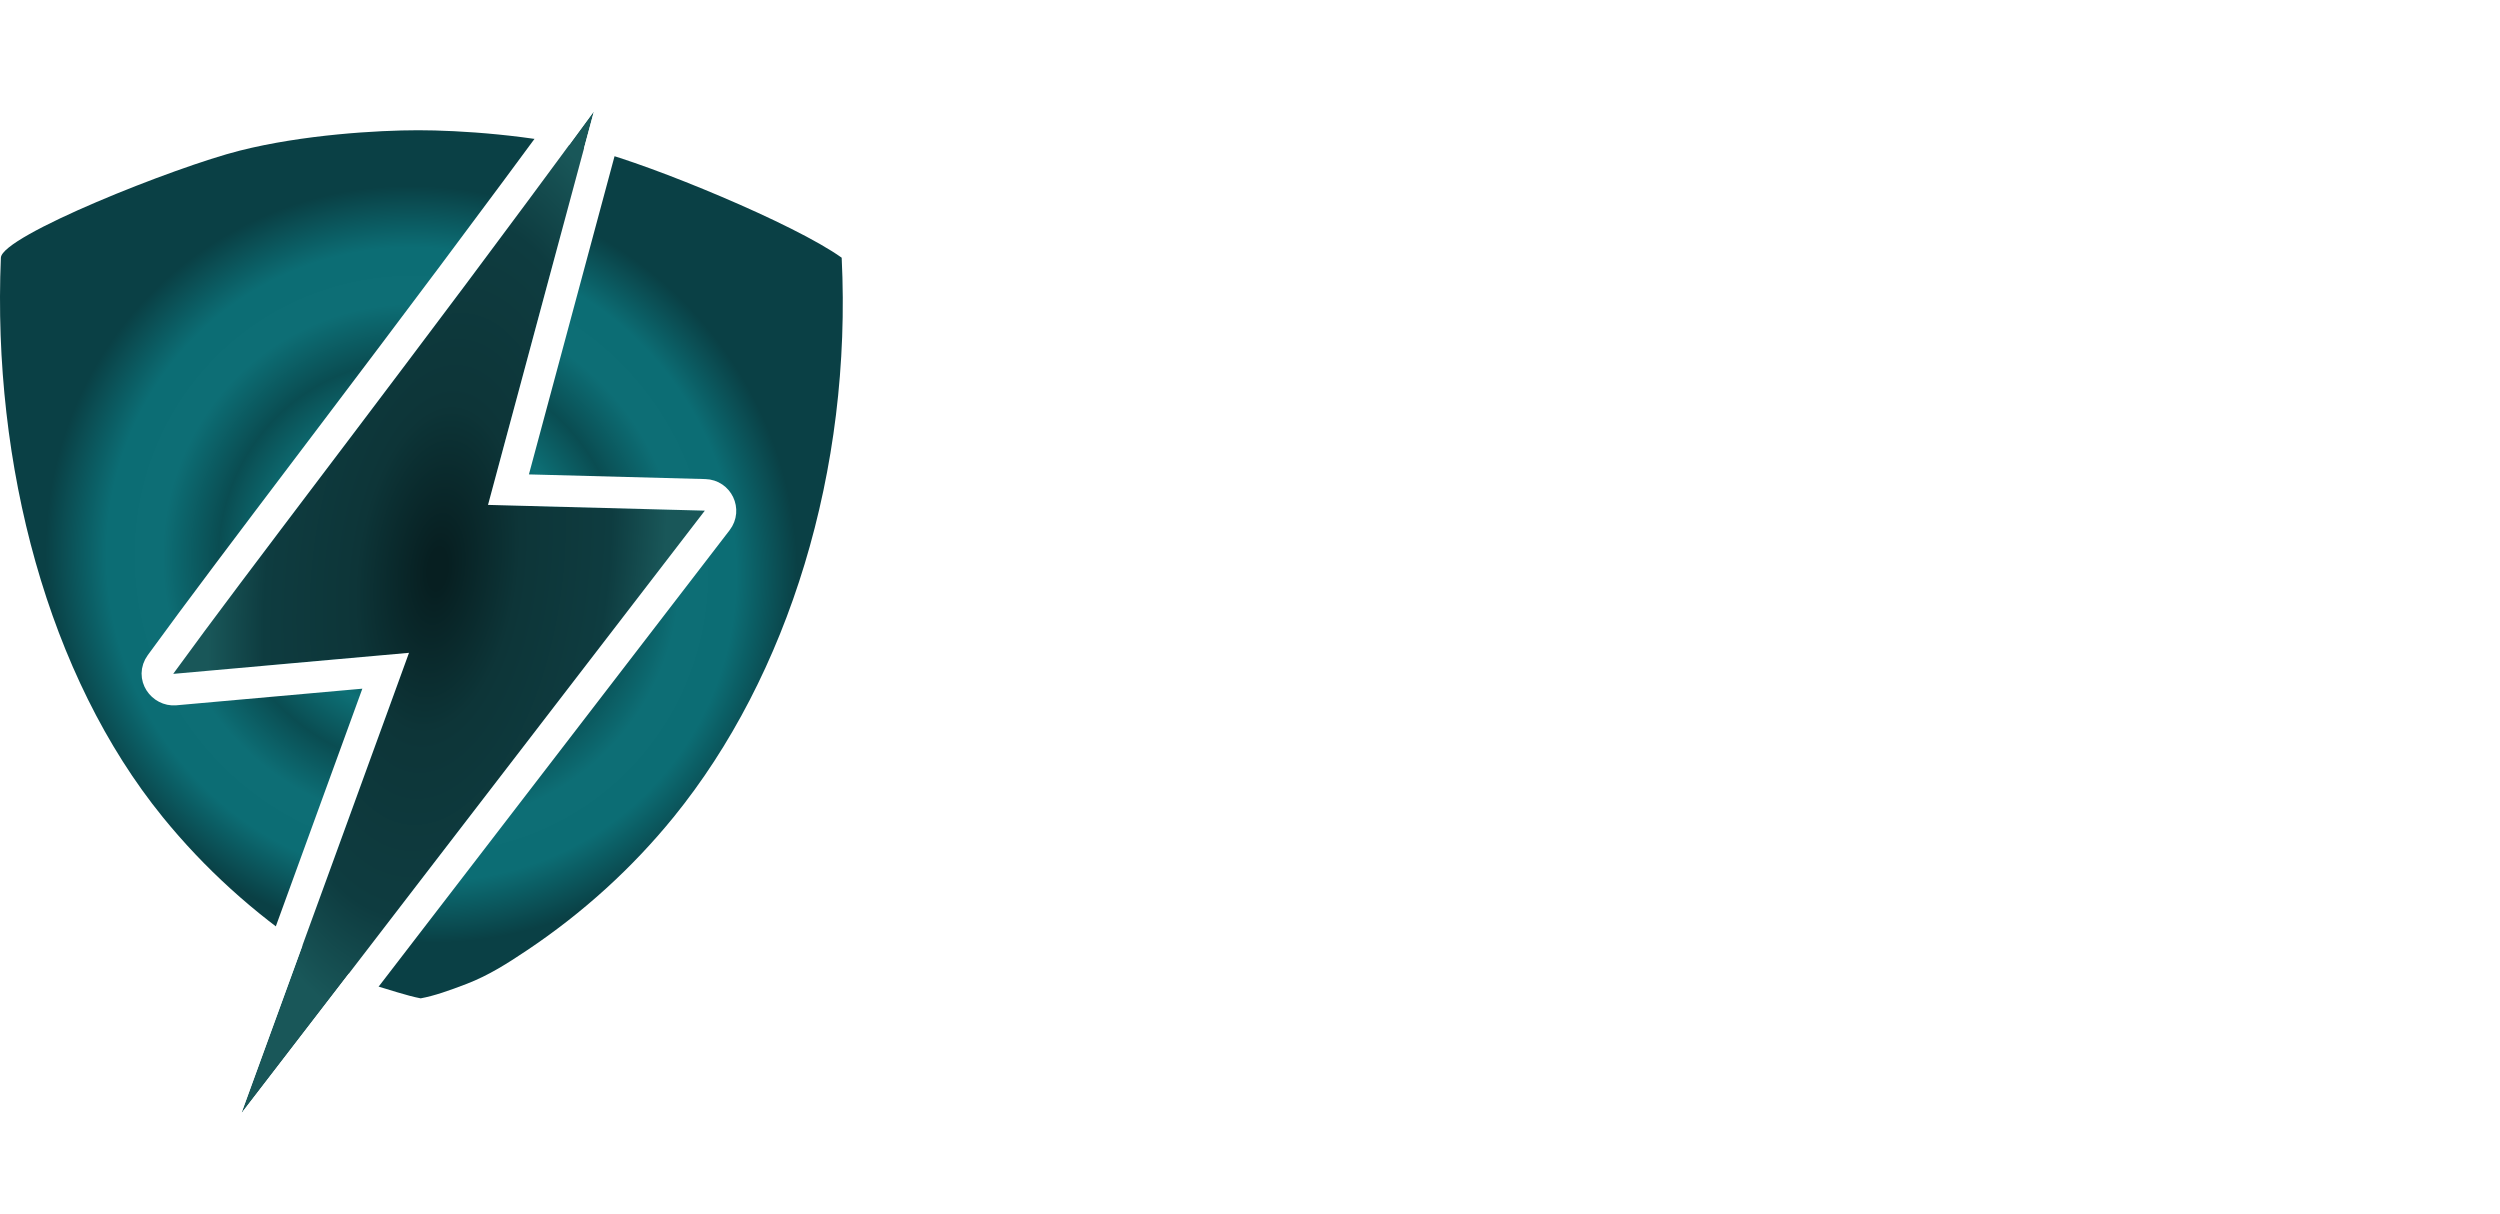 <svg width="624" height="303" viewBox="0 0 624 303" fill="none" xmlns="http://www.w3.org/2000/svg">
<path fill-rule="evenodd" clip-rule="evenodd" d="M104.379 32.507C94.372 32.507 75.582 33.609 59.846 37.598C43.748 41.654 0.447 58.874 0.219 64.322C-1.946 116.001 12 168.735 40.653 203.985C50.973 216.682 63.278 227.862 77.157 237.154C82.755 240.845 87.947 243.671 92.356 245.604C96.888 246.941 101.607 248.551 105.002 249.188C108.431 248.551 112.035 247.279 116.402 245.604C122.044 243.441 126.801 240.369 131.601 237.154C145.48 227.862 157.785 216.682 168.104 203.985C196.805 168.675 212.686 117.354 210.084 64.322C198.218 55.831 162.626 41.204 148.57 37.598C132.834 33.636 114.386 32.507 104.379 32.507Z" fill="url(#paint0_angular)"/>
<g filter="url(#filter0_d)">
<path d="M60.395 260.715C60.365 260.753 60.305 260.72 60.321 260.674L102.062 146.025C102.073 145.995 102.049 145.965 102.018 145.968L43.31 151.214C43.274 151.217 43.249 151.178 43.271 151.149C65.294 120.851 104.036 71.177 148.12 10.969C148.148 10.931 148.208 10.959 148.196 11.004L121.823 108.988C121.816 109.015 121.836 109.041 121.863 109.042L175.847 110.471C175.882 110.472 175.901 110.512 175.879 110.539L60.395 260.715Z" fill="url(#paint1_angular)"/>
<path d="M175.951 106.533L126.913 105.235L152 12.028C152.579 9.877 151.311 8.067 149.826 7.38C148.362 6.703 146.222 6.895 144.942 8.642C122.919 38.721 102.228 66.171 84.281 89.899C82.09 92.796 79.94 95.638 77.833 98.422C62.691 118.433 49.776 135.5 40.085 148.833C37.867 151.884 40.613 155.41 43.661 155.138L96.264 150.437L56.62 259.327C55.064 263.602 60.742 266.726 63.517 263.116L179.002 112.94C180.986 110.36 179.205 106.619 175.951 106.533Z" stroke="white" stroke-width="7.878"/>
</g>
<path d="M230.301 160.728C228.737 160.728 227.709 160.281 227.217 159.387C226.726 158.493 226.771 157.443 227.352 156.236L229.631 151.275L236.536 136.191L243.442 121.173C243.665 120.681 243.911 120.123 244.179 119.497C244.492 118.827 244.693 118.38 244.783 118.156L247.397 112.391H251.219C251.397 112.391 251.554 112.391 251.688 112.391H259.197C257.186 116.681 256.135 118.961 256.046 119.229C256.001 119.274 255.644 120.033 254.973 121.508C254.347 122.939 253.498 124.838 252.425 127.207C251.353 129.531 250.191 132.056 248.939 134.783C247.733 137.464 246.436 140.303 245.051 143.297C243.71 146.292 242.526 148.929 241.498 151.208C250.392 151.163 259.309 151.141 268.248 151.141C279.421 126.693 285.299 113.888 285.88 112.726H285.947L286.081 112.391H297.88C295.869 116.681 294.819 118.961 294.729 119.229C294.685 119.318 294.238 120.19 293.388 121.844C293.388 121.933 293.366 122.022 293.321 122.112L286.416 137.129L279.511 152.214C278.349 154.672 277.678 156.102 277.499 156.504C276.069 159.276 274.013 160.661 271.331 160.661C270.706 160.661 269.7 160.661 268.315 160.661H263.957H263.89H237.14L230.301 160.728ZM340.187 141.42C337.639 141.42 334.041 141.42 329.393 141.42C324.566 141.42 320.141 141.42 316.119 141.42C315.716 141.42 314.778 141.42 313.303 141.42C311.56 145.219 310.085 148.482 308.878 151.208C317.817 151.163 326.756 151.141 335.695 151.141C337.393 147.476 338.891 144.236 340.187 141.42ZM350.176 131.766C352.009 131.766 353.282 132.19 353.998 133.04C354.713 133.889 354.69 135.163 353.93 136.861C352.858 139.319 351.986 141.263 351.316 142.694C350.69 144.079 350.02 145.554 349.305 147.119C348.589 148.683 347.852 150.292 347.092 151.946C345.975 154.404 345.304 155.834 345.081 156.236C344.366 157.667 343.427 158.784 342.265 159.588C341.103 160.348 339.941 160.706 338.779 160.661C338.198 160.661 337.304 160.661 336.097 160.661C334.89 160.661 333.818 160.661 332.879 160.661H331.538H304.52L297.682 160.728C296.117 160.728 295.089 160.281 294.598 159.387C294.106 158.493 294.151 157.443 294.732 156.236C295 155.655 295.224 155.186 295.402 154.828C295.581 154.426 295.805 153.935 296.073 153.353C296.341 152.728 296.654 152.035 297.011 151.275L303.917 136.191L310.822 121.173C311.94 118.715 312.588 117.285 312.766 116.882C313.526 115.452 314.465 114.357 315.582 113.597C316.744 112.793 317.906 112.391 319.068 112.391H326.577C324.566 116.681 323.516 118.961 323.426 119.229C323.381 119.274 323.113 119.832 322.622 120.905C322.13 121.978 321.415 123.564 320.476 125.665C319.538 127.766 318.599 129.799 317.66 131.766C319.27 131.766 323.18 131.766 329.393 131.766C331.896 131.766 334.242 131.766 336.432 131.766C338.667 131.766 340.723 131.766 342.6 131.766C343.539 131.766 344.366 131.766 345.081 131.766C345.796 131.766 346.422 131.766 346.958 131.766H348.232H348.634H350.176ZM404.621 135.051C406.99 129.822 408.957 125.464 410.521 121.978C401.627 121.978 392.71 121.978 383.771 121.978C377.871 134.939 373.447 144.683 370.497 151.208C379.391 151.163 388.308 151.141 397.247 151.141C399.973 145.197 402.431 139.833 404.621 135.051ZM421.717 112.323C423.282 112.323 424.31 112.77 424.801 113.664C425.293 114.558 425.248 115.609 424.667 116.815C424.22 117.843 423.46 119.542 422.388 121.911C422.388 121.955 422.365 122.022 422.321 122.112L418.432 130.559C417.628 132.347 416.667 134.448 415.549 136.861L408.711 151.946C407.594 154.404 406.923 155.834 406.7 156.236C406.253 157.175 405.672 157.979 404.957 158.65C404.242 159.41 403.415 159.946 402.476 160.259C401.761 160.572 401.068 160.706 400.398 160.661C399.817 160.661 398.923 160.661 397.716 160.661C396.509 160.661 395.437 160.661 394.498 160.661H393.157H366.139L359.301 160.728C357.736 160.728 356.708 160.281 356.217 159.387C355.725 158.493 355.77 157.443 356.351 156.236C356.619 155.655 356.842 155.186 357.021 154.828C357.2 154.426 357.424 153.935 357.692 153.353C357.96 152.728 358.273 152.035 358.63 151.275L365.536 136.191L372.441 121.173C373.558 118.715 374.206 117.285 374.385 116.882C375.145 115.452 376.084 114.357 377.201 113.597C378.363 112.793 379.525 112.391 380.687 112.391C381.715 112.391 383.749 112.391 386.788 112.391C396.219 112.391 405.649 112.391 415.08 112.391C417.583 112.346 419.795 112.323 421.717 112.323ZM470.169 135.051C472.537 129.822 474.504 125.464 476.068 121.978C467.174 121.978 458.257 121.978 449.318 121.978C443.419 134.939 438.994 144.683 436.044 151.208C444.938 151.163 453.855 151.141 462.794 151.141C465.52 145.197 467.979 139.833 470.169 135.051ZM487.264 112.323C488.829 112.323 489.857 112.77 490.348 113.664C490.84 114.558 490.795 115.609 490.214 116.815C489.767 117.843 489.008 119.542 487.935 121.911C487.935 121.955 487.913 122.022 487.868 122.112L483.979 130.559C483.175 132.347 482.214 134.448 481.097 136.861L474.258 151.946C473.141 154.404 472.47 155.834 472.247 156.236C471.8 157.175 471.219 157.979 470.504 158.65C469.789 159.41 468.962 159.946 468.023 160.259C467.308 160.572 466.615 160.706 465.945 160.661C465.364 160.661 464.47 160.661 463.263 160.661C462.056 160.661 460.984 160.661 460.045 160.661H458.704H431.686L424.848 160.728C423.284 160.728 422.256 160.281 421.764 159.387C421.272 158.493 421.317 157.443 421.898 156.236C422.166 155.655 422.39 155.186 422.568 154.828C422.747 154.426 422.971 153.935 423.239 153.353C423.507 152.728 423.82 152.035 424.177 151.275L431.083 136.191L437.988 121.173C439.106 118.715 439.754 117.285 439.932 116.882C440.692 115.452 441.631 114.357 442.748 113.597C443.91 112.793 445.072 112.391 446.234 112.391C447.262 112.391 449.296 112.391 452.335 112.391C461.766 112.391 471.197 112.391 480.627 112.391C483.13 112.346 485.343 112.323 487.264 112.323ZM517.882 112.391L557.907 112.458L553.482 122.112C540.61 122.067 527.76 122.022 514.933 121.978C513.011 126.447 511.58 129.71 510.642 131.766C514.083 131.766 517.905 131.766 522.106 131.766C526.889 131.766 531.291 131.766 535.314 131.766C536.073 131.766 536.833 131.766 537.593 131.766C538.353 131.766 539.046 131.766 539.671 131.766H540.945H541.347C541.973 131.766 542.599 131.766 543.225 131.766C544.163 131.766 544.901 131.833 545.437 131.967C546.018 132.101 546.487 132.347 546.845 132.704C547.247 133.017 547.426 133.531 547.381 134.246C547.381 134.917 547.135 135.788 546.644 136.861C545.571 139.319 544.722 141.263 544.096 142.694C543.47 144.079 542.778 145.554 542.018 147.119C541.303 148.683 540.565 150.292 539.805 151.946C538.688 154.404 538.018 155.834 537.794 156.236C537.079 157.667 536.14 158.784 534.978 159.588C533.816 160.348 532.654 160.706 531.492 160.661C530.509 160.661 528.699 160.661 526.062 160.661L485.635 160.795L489.792 151.342L528.475 151.074C529.95 147.945 531.47 144.727 533.034 141.42C529.727 141.42 526.084 141.42 522.106 141.42C519.603 141.42 517.234 141.42 515 141.42C512.81 141.42 510.754 141.42 508.832 141.42H506.418C505.256 141.465 503.535 141.487 501.256 141.487C499.2 141.487 497.703 141.04 496.764 140.146C495.87 139.252 495.825 137.934 496.63 136.191C497.658 133.956 498.485 132.146 499.111 130.76C499.736 129.33 500.429 127.788 501.189 126.134C501.993 124.481 502.776 122.827 503.535 121.173C504.653 118.715 505.301 117.285 505.48 116.882C506.239 115.452 507.178 114.357 508.295 113.597C509.457 112.793 510.62 112.391 511.782 112.391C512.81 112.391 514.843 112.391 517.882 112.391ZM566.337 160.728C567.231 158.985 567.745 157.979 567.879 157.711L568.483 156.303L570.762 151.342L577.668 136.325L584.238 121.978C578.159 121.978 572.103 121.978 566.069 121.978L570.226 112.458L617.826 112.391L613.468 121.978H595.97C584.707 146.605 578.785 159.521 578.204 160.728H566.337Z" fill="white"/>
<path d="M317.647 133.042C320.194 133.042 323.792 133.042 328.441 133.042C333.268 133.042 337.692 133.042 341.715 133.042C342.117 133.042 343.056 133.042 344.531 133.042C346.274 129.243 347.749 125.98 348.956 123.254C340.017 123.298 331.078 123.321 322.139 123.321C320.44 126.986 318.943 130.226 317.647 133.042ZM307.657 142.696C305.825 142.696 304.551 142.272 303.836 141.422C303.121 140.573 303.143 139.299 303.903 137.601C304.976 135.143 305.847 133.198 306.518 131.768C307.143 130.383 307.814 128.908 308.529 127.343C309.244 125.779 309.982 124.17 310.741 122.516C311.859 120.058 312.529 118.628 312.753 118.226C313.468 116.795 314.406 115.678 315.568 114.873C316.73 114.114 317.893 113.756 319.055 113.801C319.636 113.801 320.53 113.801 321.736 113.801C322.943 113.801 324.016 113.801 324.954 113.801L326.295 113.801L353.313 113.801L360.152 113.734C361.716 113.734 362.744 114.181 363.236 115.075C363.727 115.968 363.683 117.019 363.102 118.226C362.833 118.807 362.61 119.276 362.431 119.633C362.252 120.036 362.029 120.527 361.761 121.108C361.493 121.734 361.18 122.427 360.822 123.187L353.917 138.271L347.011 153.289C345.894 155.747 345.246 157.177 345.067 157.58C344.307 159.01 343.369 160.105 342.251 160.865C341.089 161.669 339.927 162.071 338.765 162.071L331.256 162.071C333.268 157.781 334.318 155.501 334.407 155.233C334.452 155.188 334.72 154.63 335.212 153.557C335.703 152.484 336.419 150.898 337.357 148.797C338.296 146.696 339.234 144.663 340.173 142.696C338.564 142.696 334.653 142.696 328.441 142.696C325.938 142.696 323.591 142.696 321.401 142.696C319.166 142.696 317.11 142.696 315.233 142.696C314.295 142.696 313.468 142.696 312.753 142.696C312.037 142.696 311.412 142.696 310.875 142.696L309.602 142.696L309.199 142.696L307.657 142.696Z" fill="white"/>
<defs>
<filter id="filter0_d" x="18.315" y="3.084" width="182.447" height="299.543" filterUnits="userSpaceOnUse" color-interpolation-filters="sRGB">
<feFlood flood-opacity="0" result="BackgroundImageFix"/>
<feColorMatrix in="SourceAlpha" type="matrix" values="0 0 0 0 0 0 0 0 0 0 0 0 0 0 0 0 0 0 127 0" result="hardAlpha"/>
<feOffset dy="16.982"/>
<feGaussianBlur stdDeviation="8.491"/>
<feColorMatrix type="matrix" values="0 0 0 0 0 0 0 0 0 0 0 0 0 0 0 0 0 0 0.07 0"/>
<feBlend mode="normal" in2="BackgroundImageFix" result="effect1_dropShadow"/>
<feBlend mode="normal" in="SourceGraphic" in2="effect1_dropShadow" result="shape"/>
</filter>
<radialGradient id="paint0_angular" cx="0" cy="0" r="1" gradientUnits="userSpaceOnUse" gradientTransform="translate(105.18 140.847) rotate(48.367) scale(103.28 100.268)">
<stop offset="0.076" stop-color="#0C494F"/>
<stop offset="0.228" stop-color="#063B3F"/>
<stop offset="0.367" stop-color="#0D7076"/>
<stop offset="0.498" stop-color="#0A4D52"/>
<stop offset="0.635" stop-color="#0D6E75"/>
<stop offset="0.773" stop-color="#0C6D74"/>
<stop offset="0.923" stop-color="#0A4045"/>
</radialGradient>
<radialGradient id="paint1_angular" cx="0" cy="0" r="1" gradientUnits="userSpaceOnUse" gradientTransform="translate(109.237 125.043) rotate(96.711) scale(140.932 68.859)">
<stop offset="0.035" stop-color="#071F21"/>
<stop offset="0.293" stop-color="#0D3538"/>
<stop offset="0.617" stop-color="#0E3C40"/>
<stop offset="0.815" stop-color="#195759"/>
</radialGradient>
</defs>
</svg>
